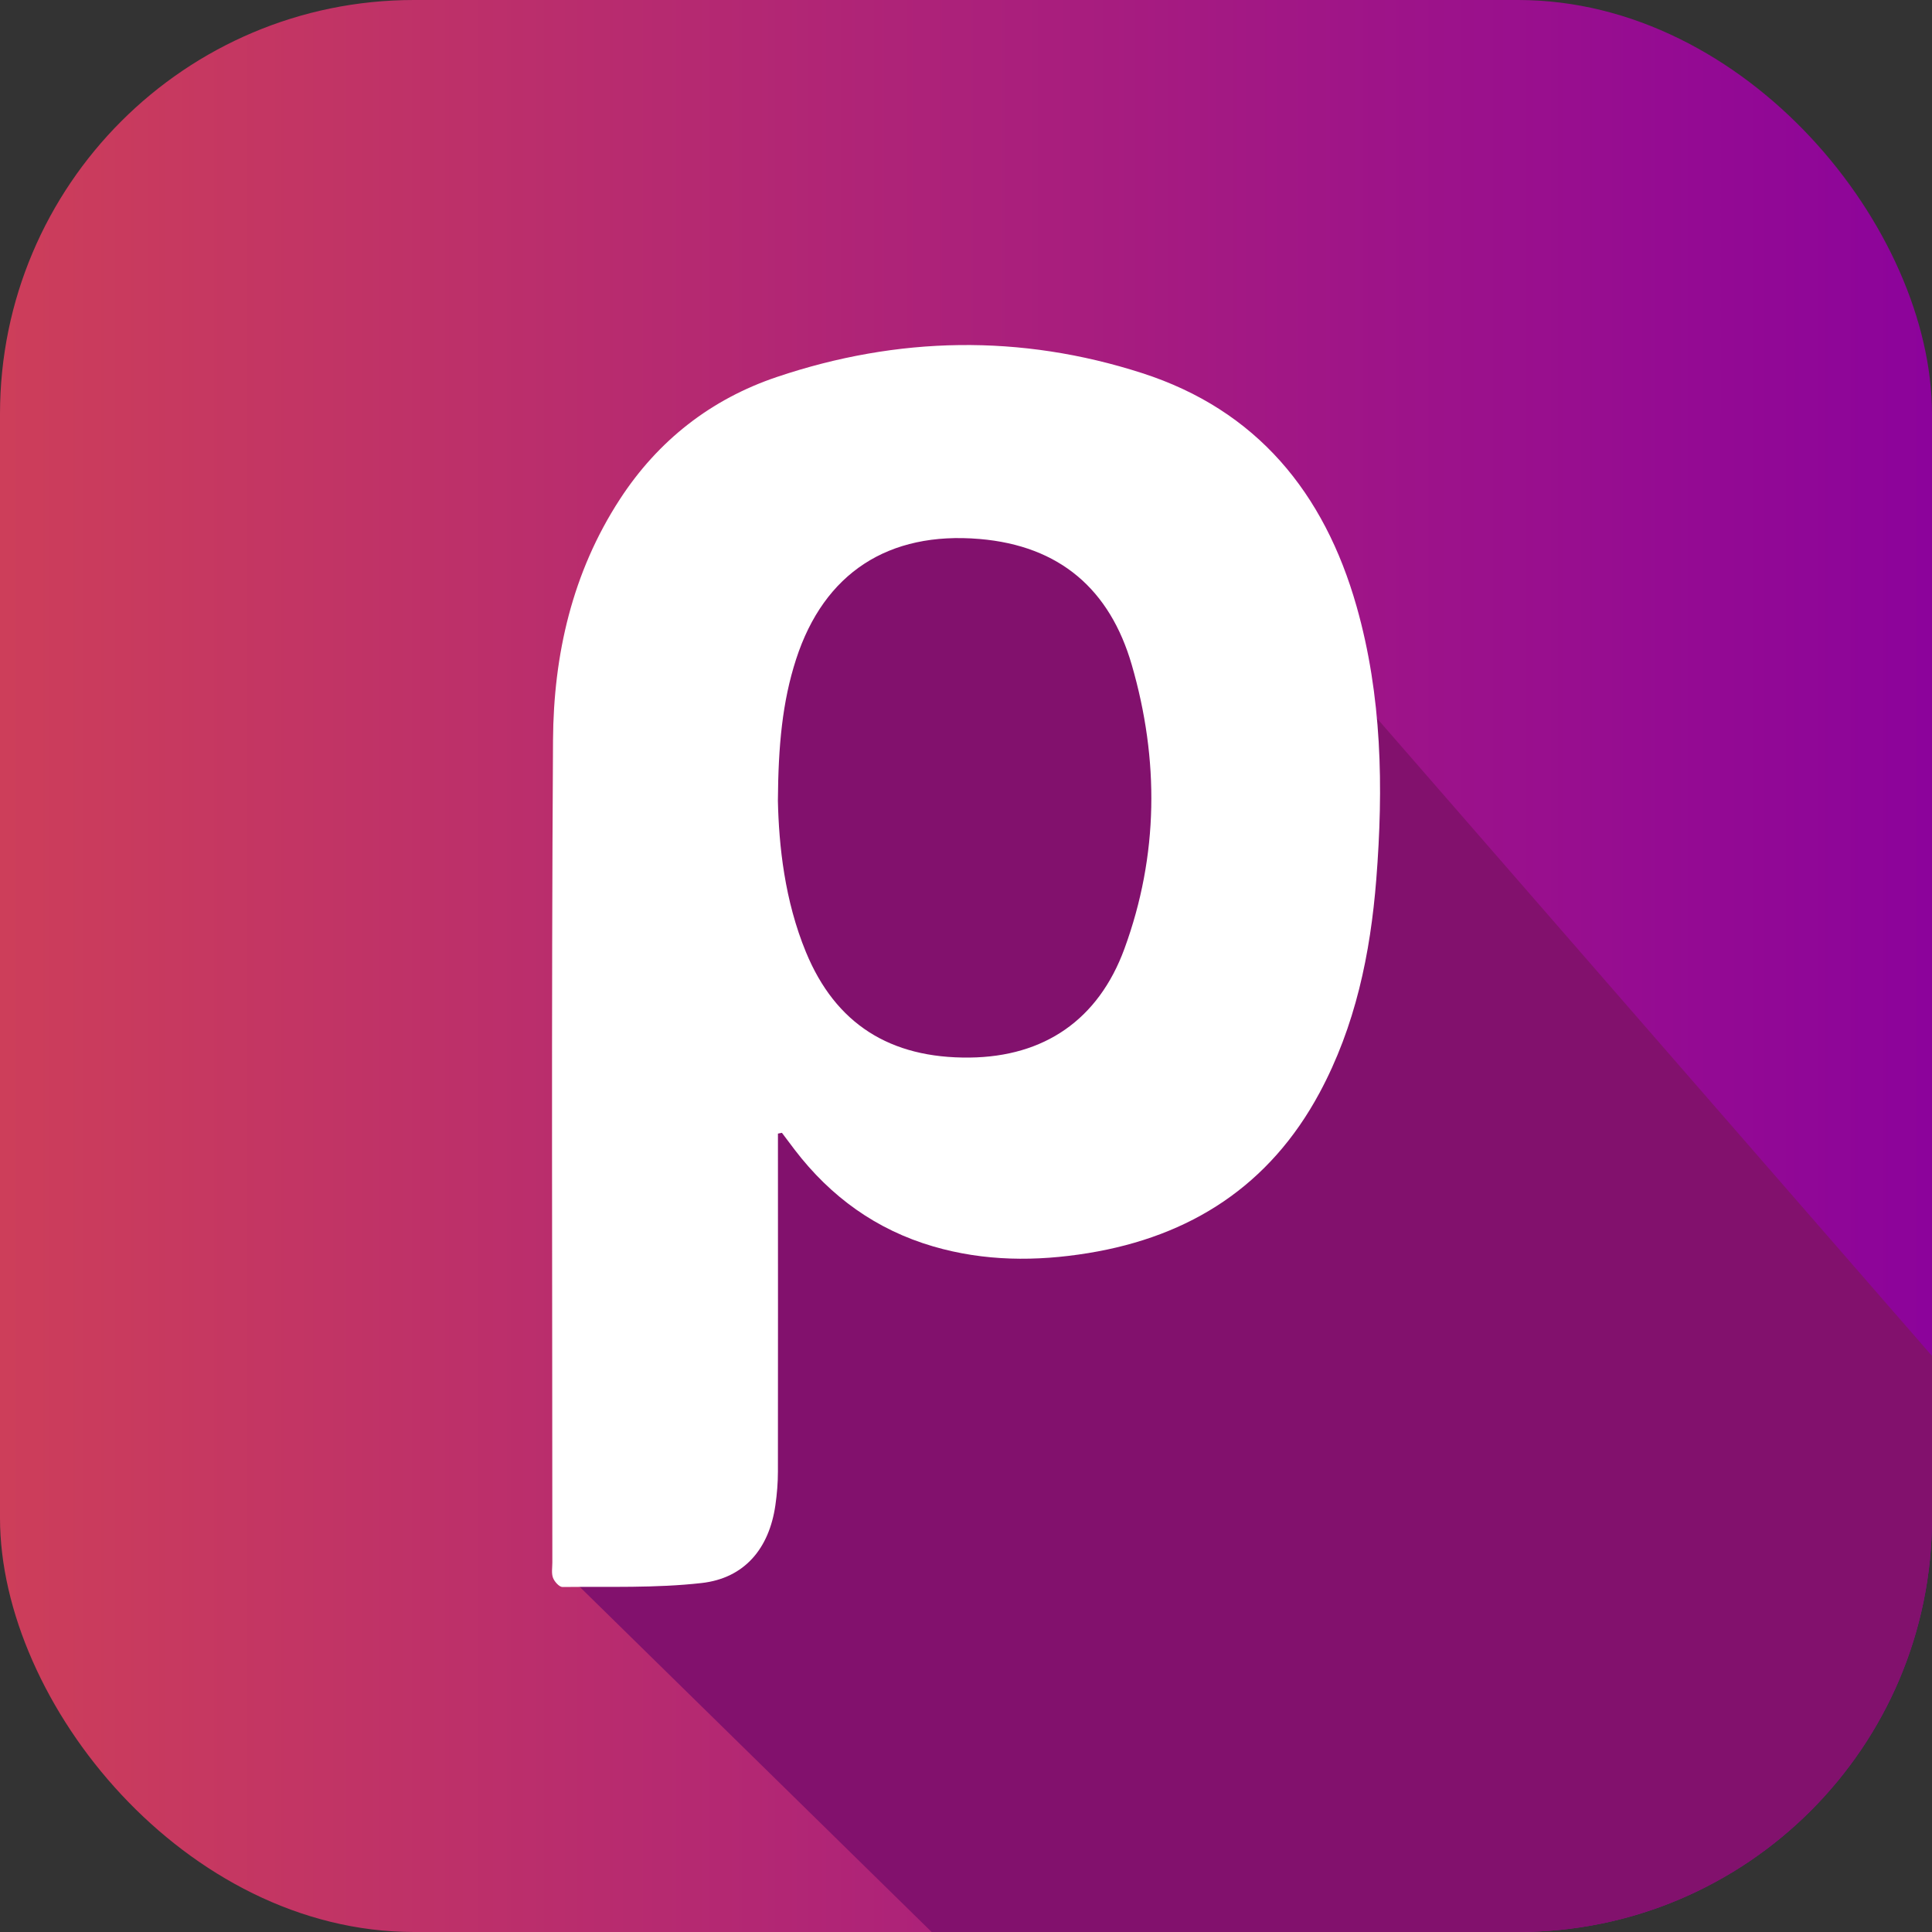 <svg width="140" height="140" viewBox="0 0 140 140" fill="none" xmlns="http://www.w3.org/2000/svg">
<rect x="0" y="0" width="140" height="140" fill="#333333" stroke="none"/>
<g clip-path="url(#clip0_667_18780)">
<rect width="140" height="140" rx="30" fill="url(#paint0_linear_667_18780)"/>
<path d="M145 104L84.5 34.5L68.5 32L52 47L41 114L93 165L137 154L145 104Z" fill="#82116D"/>
<path d="M56.373 82.139C56.373 82.536 56.373 82.932 56.373 83.329C56.373 91.094 56.382 98.861 56.371 106.626C56.371 107.444 56.304 108.266 56.187 109.077C55.736 112.211 53.953 114.364 50.836 114.713C47.507 115.088 44.121 114.962 40.759 115C40.523 115.002 40.177 114.61 40.072 114.333C39.949 114.003 40.025 113.596 40.025 113.224C40.025 93.361 39.949 73.499 40.074 53.636C40.112 47.45 41.464 41.482 44.923 36.17C47.695 31.912 51.529 28.921 56.297 27.317C65.058 24.366 73.954 24.198 82.763 27.037C91.066 29.712 95.966 35.709 98.303 43.942C100.146 50.432 100.256 57.059 99.731 63.719C99.304 69.119 98.216 74.363 95.618 79.193C92.009 85.901 86.282 89.595 78.85 90.805C75.079 91.419 71.328 91.401 67.626 90.321C63.491 89.113 60.194 86.721 57.594 83.327C57.28 82.917 56.973 82.5 56.661 82.088C56.566 82.106 56.472 82.126 56.38 82.144L56.373 82.139ZM56.369 58.02C56.441 61.286 56.856 65.245 58.405 69C60.542 74.18 64.484 76.702 70.273 76.635C75.665 76.572 79.591 73.904 81.481 68.747C83.961 61.972 84.006 55.052 82.011 48.174C80.433 42.732 76.816 39.549 70.975 39.056C64.394 38.5 59.72 41.502 57.687 47.775C56.688 50.86 56.398 54.05 56.369 58.02Z" fill="white"/>
</g>
<defs>
<linearGradient id="paint0_linear_667_18780" x1="0" y1="70" x2="140" y2="70" gradientUnits="userSpaceOnUse">
<stop stop-color="#CD3E5A"/>
<stop offset="0.495" stop-color="#AC217A"/>
<stop offset="1" stop-color="#8C039B"/>
</linearGradient>
<clipPath id="clip0_667_18780">
<rect width="140" height="140" rx="30" fill="white"/>
</clipPath>
</defs>
</svg>
